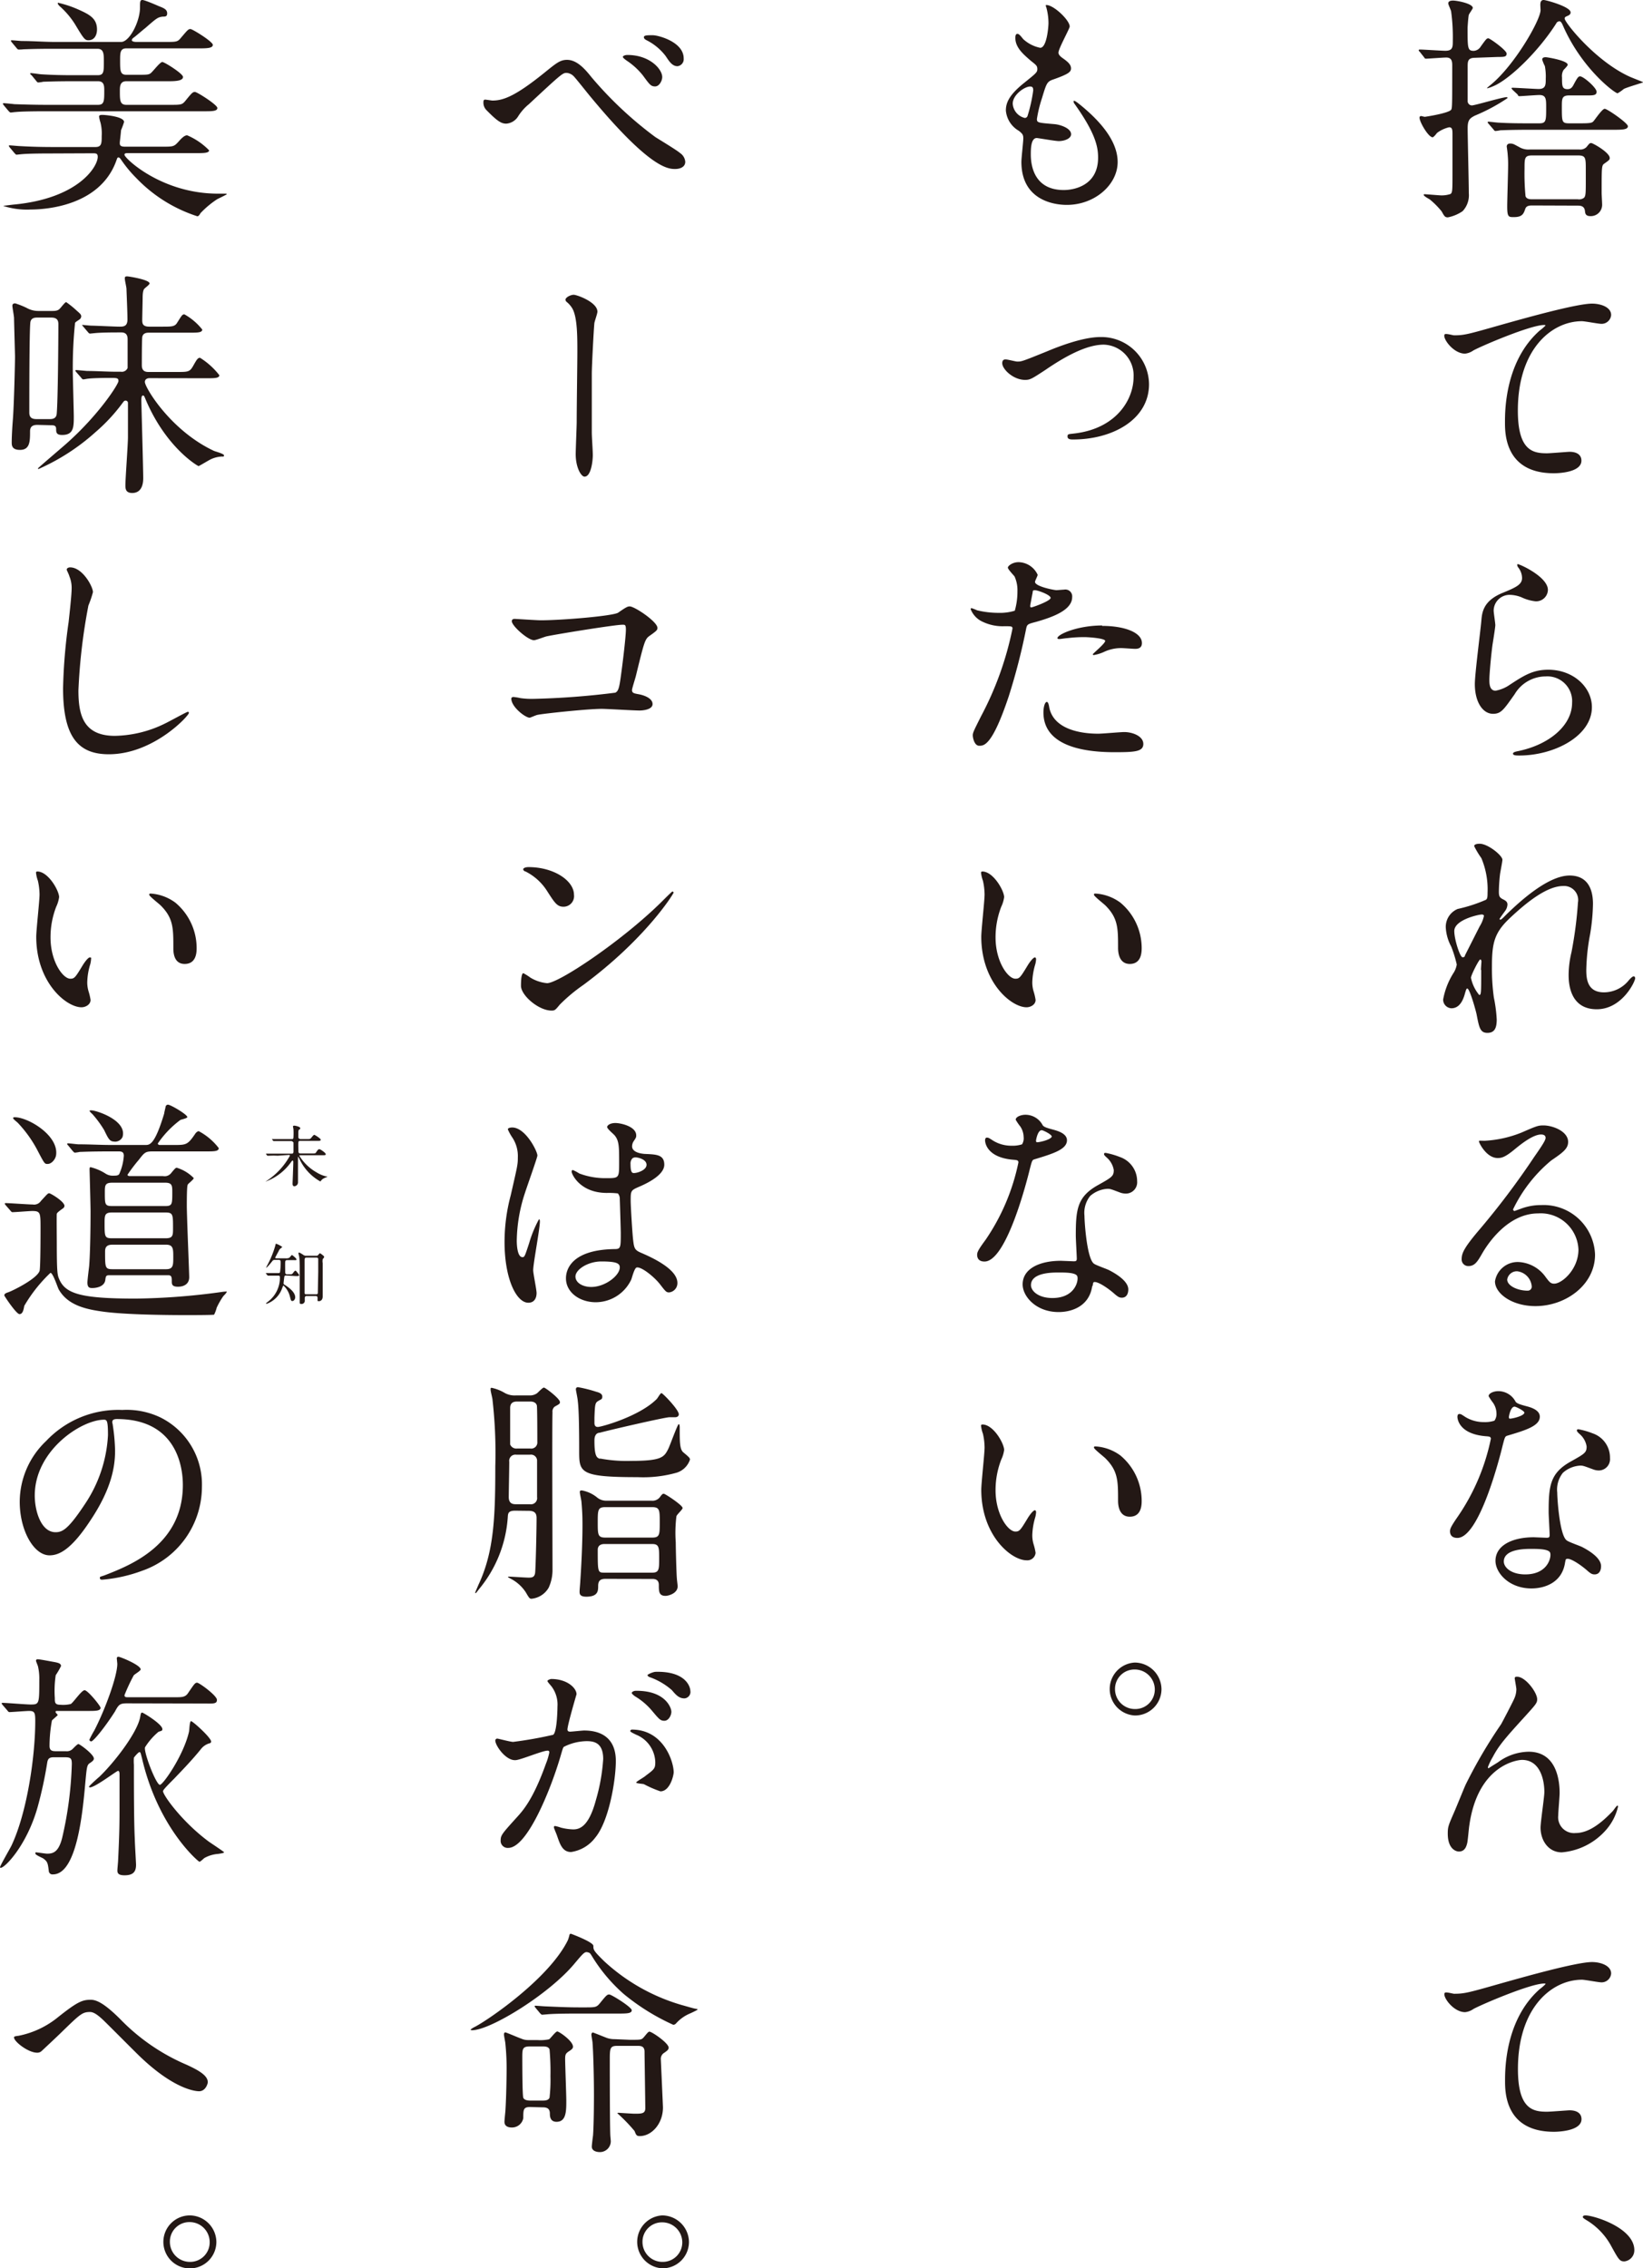<svg xmlns="http://www.w3.org/2000/svg" viewBox="0 0 199.03 274.78">
  <defs>
    <style>
      .cls-1 {
        fill: #231815;
      }
    </style>
  </defs>
  <g id="Layer_2" data-name="Layer 2">
    <g id="レイヤー_1" data-name="レイヤー 1">
      <g>
        <g>
          <path class="cls-1" d="M178.71,7c-.92,0-.92.43-.92,1.12v4.1a.52.52,0,0,0,.51.55c.38,0,3.67-1,4.22-1,.06,0,.09,0,.09.12A22.07,22.07,0,0,1,178.68,14c-.69.35-.89.58-.89,1.56,0,1.13.14,6.61.14,7.85a2.81,2.81,0,0,1-.75,2.17,4.76,4.76,0,0,1-1.79.75c-.35,0-.43-.14-.75-.72a9.68,9.68,0,0,0-1.44-1.45c-.12-.08-.73-.4-.73-.54s.12-.09.15-.09c.2,0,1.73.14,2,.14a3.32,3.32,0,0,0,1.09-.17c.24-.17.24-.43.24-2.66,0-.92,0-4.09,0-4.64s-.06-.78-.41-.78a3.87,3.87,0,0,0-1.47.69c-.06.09-.4.52-.52.52-.52,0-1.59-1.85-1.59-2.37a.18.18,0,0,1,.2-.2c.06,0,.35.09.44.09s2.94-.44,3.2-.87c.12-.2.12-.72.12-5.31,0-.43,0-1-.72-1-.38,0-2.23.14-2.43.14s-.17-.06-.26-.17L172,6.29c-.08-.08-.14-.14-.14-.2S171.9,6,172,6c.44,0,2.6.15,3.09.15.9,0,.9-.46.9-1.21a23,23,0,0,0-.2-3.53c0-.14-.35-.83-.35-1,0-.32.4-.34.58-.34.52,0,2.39.37,2.39.89,0,.12-.46.72-.49.87-.08.46-.14,1.5-.14,1.56,0,2.45,0,2.77.75,2.77a1.06,1.06,0,0,0,.84-.52c.63-.87.72-1,.92-1s2.22,1.45,2.22,1.85-.29.41-1.07.41Zm9.81-4.16c-2.19,3.43-5.6,6.7-7.53,7.56a5.93,5.93,0,0,1-.78.29c-.14,0-.12,0,.29-.35,2.92-2.33,6.12-7.91,6.12-9.12,0-.14-.06-.78,0-.89A.36.36,0,0,1,187,0c.28,0,3.26.81,3.26,1.5,0,.26-.18.35-.52.49-.12.06-.2.12-.2.26,0,.46,3.66,5.08,7.79,7,.29.14,1.73.69,1.73.72s-2,.61-2.36.81a4.63,4.63,0,0,1-.75.52c-.32,0-4.39-3-6.67-8.32-.06-.14-.21-.4-.35-.4A.45.45,0,0,0,188.52,2.83Zm-5.28,8.05c-.11-.14-.14-.17-.14-.2s.06-.06.11-.06c.49,0,2.75.15,3.18.15.86,0,.86-.52.86-1.24A6.72,6.72,0,0,0,187.14,8a4.59,4.59,0,0,1-.32-.78c0-.26.26-.29.43-.29s2.66.4,2.66.92c0,.12-.4.52-.49.61a1.41,1.41,0,0,0-.2.92c0,1,0,1.42.66,1.42.29,0,.52-.09.75-.55.46-.87.58-1,.78-1,.41,0,2,1.38,2,1.87s-.52.44-1.53.44h-1.79c-.89,0-.89.4-.89,1.38,0,1.85,0,2,.92,2h1.36c1.18,0,1.36-.06,1.53-.23s1.07-1.53,1.38-1.53,2.81,1.73,2.81,2.11-.55.43-1.56.43H185.41c-2.54,0-3.38.06-3.64.06a5,5,0,0,1-.61.09c-.11,0-.17-.09-.26-.21l-.57-.66c-.09-.12-.12-.14-.12-.17s0-.09.12-.09,1.06.12,1.27.12c1.41.08,2.59.08,4,.08h.87c.83,0,.83-.32.83-1.93,0-1,0-1.5-.83-1.5-.35,0-2.14.14-2.37.14s-.17-.06-.26-.2Zm2.37,14c-.4,0-.72.06-.84.41-.2.58-.35,1-1.38,1-.64,0-.81,0-.81-1.3,0-.72.11-4.13.11-4.91a12.09,12.09,0,0,0-.05-1.35c0-.18-.12-1-.12-1s0-.35.4-.35.47.09,1.07.4a2.19,2.19,0,0,0,1.33.32h6a1.06,1.06,0,0,0,.86-.29c.35-.43.38-.49.58-.49S195,18.48,195,19.14c0,.2-.06.26-.63.66-.35.24-.35.32-.35,3.58,0,.21.06,1.19.06,1.42a1.37,1.37,0,0,1-1.42,1.38c-.6,0-.63-.34-.66-.6-.06-.67-.61-.67-.87-.67Zm5.51-.75a1,1,0,0,0,.75-.17c.26-.26.23-.58.23-3.38,0-1.47,0-1.76-.95-1.76h-5.54c-.93,0-.93.32-.93,1.62a28.64,28.64,0,0,0,.12,3.32c.14.37.55.37.87.37Z"/>
          <path class="cls-1" d="M176.14,40.62c1.24,0,1.67-.12,5.63-1.25,2.57-.72,9.15-2.59,11.09-2.59,1,0,2.31.4,2.31,1.38A1.16,1.16,0,0,1,194,39.23c-.38,0-2-.32-2.37-.32-3.66,0-7.76,3.38-7.76,10.83,0,4.85,1.82,5.17,3.52,5.17.43,0,2.51-.18,2.74-.18.9,0,1.44.38,1.44,1.07,0,1.53-3.17,1.53-3.34,1.53-5.92,0-5.92-4.82-5.92-6.18s0-7.39,4.21-11.11a5.08,5.08,0,0,0,.7-.61c0-.06-.12-.06-.18-.06-1.64,0-7.65,2.57-8.57,3.09a2.12,2.12,0,0,1-1,.38c-1.45,0-2.8-1.94-2.46-2.34C175.13,40.36,176,40.62,176.14,40.62Z"/>
          <path class="cls-1" d="M187.51,71.46A1.42,1.42,0,0,1,186,72.84a5.28,5.28,0,0,1-1.7-.49,4,4,0,0,0-1.36-.29,1.93,1.93,0,0,0-2,1.91c0,.26.2,1.5.2,1.76s-.28,2-.34,2.37c-.15,1.07-.38,3.52-.38,4.24,0,.43,0,1.33.75,1.33a4.32,4.32,0,0,0,1.68-.69c1.76-1.16,2.86-1.85,4.7-1.85,3.09,0,5.29,2.16,5.29,4.53,0,3.52-4.59,5.86-8.78,5.86-.38,0-.78,0-.78-.23s.64-.29.84-.35c3.61-.8,6.32-3.09,6.32-5.8a3,3,0,0,0-3.2-3.2,4.37,4.37,0,0,0-3.76,2.16c-1.33,1.88-1.64,2.37-2.62,2.37-1.22,0-2.2-1.39-2.2-3.61,0-1.21.69-6.52.78-7.59s.2-2.49,2.63-3.47c1.61-.66,2.31-1,2.31-1.79a2.13,2.13,0,0,0-.49-1.3c-.06-.11-.15-.28-.06-.37S187.51,69.84,187.51,71.46Z"/>
          <path class="cls-1" d="M182,104.15c0,.23-.26,1.5-.29,1.76a20.14,20.14,0,0,0-.14,2.08c0,.61.08.75.6,1,.26.14.44.29.44.58a1.42,1.42,0,0,1-.26.75c-.61.83-.7,1-.7,1s0,.08.09.08.14,0,.72-.6c1.5-1.45,5-4.74,7.68-4.74,2,0,2.83,1.39,2.83,3.44a24.42,24.42,0,0,1-.35,3.69,25.16,25.16,0,0,0-.46,4.33c0,1.13.17,2.69,2.14,2.69a3.85,3.85,0,0,0,3-1.45c.2-.23.46-.49.6-.49s.18.15.18.24c0,.4-1.59,3.75-4.65,3.75-3.41,0-3.41-3.44-3.41-4.22a12.2,12.2,0,0,1,.35-2.71,48.22,48.22,0,0,0,.78-6,1.7,1.7,0,0,0-1.79-2c-2,0-4.5,2.05-6.41,3.84s-2.22,3-2.22,5.92a25.68,25.68,0,0,0,.23,3.73,17.54,17.54,0,0,1,.35,2.68c0,1-.24,1.62-1.13,1.62s-1-.67-1.3-2.2c-.06-.37-.84-3.17-1.13-3.17-.11,0-.14.08-.34.78-.26.86-.72,1.61-1.59,1.61a1.05,1.05,0,0,1-1-1.06,9,9,0,0,1,1.27-3.24,2.63,2.63,0,0,0,.38-1,14.72,14.72,0,0,0-.67-2.17,5.51,5.51,0,0,1-.66-2.31,2.34,2.34,0,0,1,1.44-2.25A18.53,18.53,0,0,0,180,109c.17-.12.2-.32.2-.84a9.77,9.77,0,0,0-.75-4.21,10.3,10.3,0,0,1-.87-1.45c0-.26.46-.29.67-.29C180.24,102.21,182,103.63,182,104.15Zm-2.6,6.64c-.23,0-3.23.61-3.23,2,0,1,.69,3.17,1,3.17s.26-.17.32-.28,1.61-3.18,1.76-3.47a3.87,3.87,0,0,0,.52-1.3A.32.32,0,0,0,179.43,110.79Zm0,6.7c0-.15.06-1,.06-1s0-.26-.15-.26-1.12,1.9-1.12,2.22a4.71,4.71,0,0,0,1,2.08C179.43,120.52,179.43,120.32,179.43,117.49Z"/>
          <path class="cls-1" d="M191.21,151.38a4.57,4.57,0,0,0-4.88-4.39c-3.81,0-6.26,3.95-6.78,4.85s-.87,1.53-1.65,1.53a.8.8,0,0,1-.84-.81c0-.72.23-1.36,2.28-3.75a95.12,95.12,0,0,0,6.53-8.69c.95-1.36,1.36-2,1.36-2.28s-.21-.41-.55-.41c-1.07,0-2.77,1.45-3.26,1.85-1.16.95-1.56,1-2,1-1.36,0-2.26-1.85-2.26-2s.09-.09.7-.09a13.88,13.88,0,0,0,4.47-1c1.79-.78,2-.86,2.63-.86,1.15,0,3,.72,3,2,0,.83-.66,1.3-2.05,2.25a17.58,17.58,0,0,0-4.62,5.92c0,.08.09.2.17.2l.73-.26a6.88,6.88,0,0,1,2.54-.46,6.23,6.23,0,0,1,6.49,6c0,3.67-3.55,6.24-7.22,6.24-2.85,0-4.9-1.53-4.9-3a2.78,2.78,0,0,1,2.85-2.34,4.27,4.27,0,0,1,3.3,1.84c.4.52.57.78,1,.78C189.19,155.53,191.21,153.77,191.21,151.38ZM183.79,154a1.18,1.18,0,0,0-1.21,1c0,.75,1.24,1.35,2.48,1.35a.48.48,0,0,0,.49-.52A2,2,0,0,0,183.79,154Z"/>
          <path class="cls-1" d="M181.28,171.21a2.33,2.33,0,0,0-.41-1.27,7.1,7.1,0,0,1-.54-.81c0-.35.6-.61,1.18-.61a2.36,2.36,0,0,1,2.08,1.27c.14.2.43.32,1.3.55.55.14,1.64.46,1.64,1.27,0,1.1-1.61,1.62-3.95,2.31-.26.09-.29.17-.55,1.18-.35,1.45-2.83,11.2-5.49,11.2-.78,0-.89-.52-.89-.8s.09-.55.95-1.79a25.81,25.81,0,0,0,4-9.42c0-.26-.21-.28-.64-.31-3.41-.29-3.41-2.31-3.41-2.34s0-.35.21-.35.2,0,.78.38a4.26,4.26,0,0,0,2.22.6,3.65,3.65,0,0,0,1.27-.17A1.36,1.36,0,0,0,181.28,171.21Zm8.31,18.07c-.37,2.51-2.57,3.14-4.07,3.14-2.74,0-4.36-1.9-4.36-3.34,0-1.88,2.05-2.86,4.65-2.86l1.5.06c.26,0,.41,0,.41-.32,0-.44-.12-2.37-.12-2.77,0-3.18.17-4.71,2.6-6.1,1.79-1,2-1.12,2-1.87a2.47,2.47,0,0,0-.81-1.47c-.26-.23-.37-.35-.37-.47s.08-.14.2-.14a9.15,9.15,0,0,1,1.7.49,3.09,3.09,0,0,1,2.11,3,1.37,1.37,0,0,1-1.36,1.5A1.91,1.91,0,0,1,193,178c-1.1-.4-1.21-.46-1.56-.46a3.42,3.42,0,0,0-2.11.87,3.25,3.25,0,0,0-.69,2.39c0,.72.29,5.2,1.15,5.8.26.21,1.62.67,1.88.81.61.32,2.28,1.24,2.28,2.31,0,.49-.2,1-.78,1-.29,0-.46-.08-.89-.46-.78-.69-2.11-1.59-2.51-1.41C189.65,188.87,189.65,189,189.59,189.28Zm-4.15-1.65c-.67,0-3.27,0-3.27,1.53,0,.7.87,1.56,2.6,1.56,2.8,0,3.21-2.19,3-2.65S186.1,187.63,185.44,187.63Zm-.78-16.51c0-.2-1-.72-1.19-.72-.49,0-.69,1.18-.69,1.27a.29.29,0,0,0,.06.17C182.92,171.93,184.66,171.55,184.66,171.12Z"/>
          <path class="cls-1" d="M186.21,205.84c0,.47-.17.64-1.58,2.2-2.4,2.63-3.09,3.46-3.81,4.82a7.28,7.28,0,0,0-.58,1.21c0,.09,0,.12.11.12.32-.23.87-.55,1.13-.72a6.36,6.36,0,0,1,3.7-1.27c3.55,0,3.75,3.84,3.75,5,0,.43-.17,2.34-.17,2.74a1.92,1.92,0,0,0,2.1,2.11c1.59,0,3.09-1.18,4.48-2.63.11-.11.49-.69.58-.69s.08.06.08.14a6.47,6.47,0,0,1-1.35,2.69,8,8,0,0,1-5.46,2.83c-1.62,0-2.57-1.44-2.57-3,0-.67.46-3.7.46-4.3,0-1.62-.58-3.9-2.71-3.9-.49,0-5.34.55-6.38,7.94-.06.34-.18,1.87-.26,2.16s-.23,1-1,1c-.34,0-1.35-.29-1.35-2.17,0-.84.08-1,.81-2.68.23-.52,1.15-2.8,1.35-3.24a59.32,59.32,0,0,1,4.3-7.33c.15-.26,1.36-2.57,1.59-3.09a2.87,2.87,0,0,0,.26-1.15c0-.18-.2-1.22-.2-1.33a.18.18,0,0,1,.2-.18C184.71,203,186.21,205,186.21,205.84Z"/>
          <path class="cls-1" d="M176.14,241.52c1.24,0,1.67-.11,5.63-1.24,2.57-.72,9.15-2.6,11.09-2.6,1,0,2.31.41,2.31,1.39a1.16,1.16,0,0,1-1.16,1.07c-.38,0-2-.32-2.37-.32-3.66,0-7.76,3.38-7.76,10.83,0,4.85,1.82,5.16,3.52,5.16.43,0,2.51-.17,2.74-.17.9,0,1.44.38,1.44,1.07,0,1.53-3.17,1.53-3.34,1.53-5.92,0-5.92-4.82-5.92-6.18s0-7.39,4.21-11.11a5.08,5.08,0,0,0,.7-.61c0-.06-.12-.06-.18-.06-1.64,0-7.65,2.57-8.57,3.09a2.12,2.12,0,0,1-1,.38c-1.45,0-2.8-1.94-2.46-2.34C175.13,241.26,176,241.52,176.14,241.52Z"/>
          <path class="cls-1" d="M196.78,273.94c-.58,0-.69-.2-1.64-1.93a8.18,8.18,0,0,0-3-3.09c-.08-.06-.4-.23-.4-.35s.09-.2.32-.2c1,0,5.92,1.5,5.92,4.21A1.35,1.35,0,0,1,196.78,273.94Z"/>
          <path class="cls-1" d="M129.58,3.21c0,.26-1.36,2.68-1.36,3.17,0,.2.15.41.52.67.7.49,1,.81,1,1.24s-.32.69-2.13,1.33c-.78.26-.84.46-1.39,2.28a15.21,15.21,0,0,0-.61,2.51c0,.46.12.46,2.14.63.69.06,2,.49,2,1.22,0,.52-.78.83-1.5.83-.43,0-2.51-.37-2.66-.37-.72,0-.72,1.36-.72,2,0,1.3.38,4.3,4,4.3,1.21,0,4.15-.52,4.15-3.92,0-1.25-.26-2.89-2.86-6.53a.48.48,0,0,1-.11-.29c0-.26.63.29.72.35,3.32,2.68,4.62,5,4.62,7,0,2.74-2.77,5.19-6.15,5.19-.55,0-5.51,0-5.51-5.22,0-.47.23-2.43.23-2.83s-.06-.55-.55-.93a3.14,3.14,0,0,1-1.56-2.45c0-.87.32-1.82,2.14-3.29,1.5-1.21,1.67-1.33,1.67-1.73s-.14-.49-.78-1C124.12,6.7,123,5.83,123,4.62c0-.2,0-.52.26-.52s.63.61.75.69a4.25,4.25,0,0,0,2,1c.81,0,1-2.57,1-3A7.26,7.26,0,0,0,126.75.9a.56.56,0,0,1-.06-.29C127.56.52,129.58,2.43,129.58,3.21Zm-4.79,7.27c-.67,0-2.11,1-2.11,2.08a1.9,1.9,0,0,0,1.47,1.73.36.36,0,0,0,.32-.23,18.48,18.48,0,0,0,.69-3.09C125.16,10.74,125.16,10.48,124.79,10.48Z"/>
          <path class="cls-1" d="M121.41,44c0-.32.14-.46.4-.46s1.22.26,1.42.26c.52,0,.55,0,3.61-1.24,1.09-.46,4.24-1.73,6.44-1.73a5.77,5.77,0,0,1,5.91,5.71c0,4.3-4.44,6.7-9.21,6.7-.23,0-.66,0-.66-.35s.09-.28,1-.4c5-.66,7-4.16,7-6.81a3.73,3.73,0,0,0-3.61-3.93c-1.76,0-4.07,1-7.07,3.06-1.68,1.1-1.85,1.21-2.49,1.21C122.71,46,121.41,44.71,121.41,44Z"/>
          <path class="cls-1" d="M118.84,86.77a39,39,0,0,0,3.81-10.62c0-.29-.11-.29-1-.29a5.59,5.59,0,0,1-2.57-.52,2.78,2.78,0,0,1-1.5-1.56c0-.08.09-.11.12-.11a6,6,0,0,1,.66.26,10.91,10.91,0,0,0,2.57.31,6.12,6.12,0,0,0,2-.26,8.34,8.34,0,0,0,.32-2.36,4,4,0,0,0-.35-1.79c-.11-.15-.81-.87-.81-1.07s.55-.66,1.3-.66a2.6,2.6,0,0,1,2.31,1.53c0,.14-.32.72-.32.86,0,.55,2.31,1,2.6,1,.12,0,.75-.06.9-.06a.83.83,0,0,1,1,.9c0,1.61-2.45,2.45-4.36,3-1,.26-1.1.29-1.21.81a75.7,75.7,0,0,1-2.11,8.2c-2,6-3,6-3.58,6s-.78-.95-.78-1.27S118,88.45,118.84,86.77Zm6.09-13.19c.15,0,2.34-.78,2.34-1.15s-1.56-.93-1.88-.93-.26.06-.31.35c-.12.58-.12.66-.26,1.36C124.79,73.41,124.76,73.58,124.93,73.58Zm2.2,12.24c.6,2.51,3.72,3.06,5.91,3.06.5,0,2.69-.2,3.15-.2,1,0,2.31.49,2.31,1.44s-1.07,1-3.52,1c-4.68,0-8.58-1.18-8.58-4.82,0-.66.18-1.27.41-1.27S127.1,85.73,127.13,85.82Zm6.38-10c2.74,0,4.82.81,4.82,2.08,0,.7-.61.7-.84.7s-1.39-.09-1.62-.09a4.83,4.83,0,0,0-2.13.46,5,5,0,0,1-1.22.38c-.05,0-.14,0-.14-.09s1.5-1.3,1.5-1.62-2-.46-2.48-.46a16.33,16.33,0,0,0-2.08.12c-.17,0-.84.11-.95.11s-.23,0-.26-.06C127.91,76.93,130.42,75.77,133.51,75.77Z"/>
          <path class="cls-1" d="M121.64,108.68a4,4,0,0,1-.35,1.16,10.24,10.24,0,0,0-.69,3.72c0,2.92,1.5,5,2.4,5,.49,0,.6-.14,1.47-1.58.17-.29.66-1,.9-1,.08,0,.14.11.14.23a3.24,3.24,0,0,1-.09.57,8.36,8.36,0,0,0-.37,2.2,3.78,3.78,0,0,0,.17,1.15,6.65,6.65,0,0,1,.23,1c0,.57-.6.89-1.1.89-1.84,0-5.48-3-5.48-8.55,0-.8.4-4.35.4-5.11a7.85,7.85,0,0,0-.2-1.67,4,4,0,0,1-.23-1c0-.09.12-.12.17-.12C120.34,105.59,121.64,107.9,121.64,108.68Zm14.09.67a7.18,7.18,0,0,1,2.57,5.51c0,.55-.06,1.91-1.44,1.91s-1.42-1.56-1.42-1.94c0-2.39,0-3.61-1.53-5.14-.23-.23-1.39-1.12-1.39-1.3s.12-.14.26-.14A5.64,5.64,0,0,1,135.73,109.35Z"/>
          <path class="cls-1" d="M124,137.72a2.36,2.36,0,0,0-.41-1.27,5.81,5.81,0,0,1-.55-.81c0-.34.61-.6,1.19-.6a2.36,2.36,0,0,1,2.08,1.27c.14.2.43.31,1.3.54.54.15,1.64.47,1.64,1.28,0,1.09-1.62,1.61-3.95,2.31-.26.08-.29.17-.55,1.18-.35,1.44-2.83,11.2-5.49,11.2-.78,0-.89-.52-.89-.81s.08-.55,1-1.79a25.75,25.75,0,0,0,4-9.41c0-.26-.2-.29-.63-.32-3.41-.29-3.41-2.31-3.41-2.34s0-.34.2-.34.21,0,.78.37a4.22,4.22,0,0,0,2.23.61,3.67,3.67,0,0,0,1.27-.17A1.4,1.4,0,0,0,124,137.72Zm8.31,18.07c-.37,2.52-2.57,3.15-4.07,3.15-2.74,0-4.36-1.9-4.36-3.35,0-1.88,2-2.86,4.65-2.86l1.5.06c.26,0,.41,0,.41-.32s-.12-2.36-.12-2.77c0-3.17.17-4.7,2.6-6.09,1.79-1,2-1.13,2-1.88a2.59,2.59,0,0,0-.81-1.47c-.26-.23-.37-.34-.37-.46s.08-.14.2-.14a9.15,9.15,0,0,1,1.7.49,3.1,3.1,0,0,1,2.11,2.94,1.37,1.37,0,0,1-1.36,1.5,2.07,2.07,0,0,1-.66-.11c-1.1-.41-1.21-.47-1.56-.47a3.48,3.48,0,0,0-2.11.87,3.29,3.29,0,0,0-.69,2.4c0,.72.29,5.19,1.15,5.8.26.2,1.62.66,1.88.81.61.32,2.28,1.24,2.28,2.31,0,.49-.2,1-.78,1-.29,0-.46-.09-.89-.46-.78-.7-2.11-1.59-2.52-1.42C132.41,155.39,132.41,155.5,132.35,155.79Zm-4.16-1.64c-.66,0-3.26,0-3.26,1.53,0,.69.87,1.56,2.6,1.56,2.8,0,3.21-2.2,3-2.66S128.86,154.15,128.19,154.15Zm-.77-16.52c0-.2-1-.72-1.19-.72-.49,0-.69,1.19-.69,1.27a.32.32,0,0,0,.06.18C125.68,138.44,127.42,138.07,127.42,137.63Z"/>
          <path class="cls-1" d="M121.64,175.65a4,4,0,0,1-.35,1.16,10.24,10.24,0,0,0-.69,3.72c0,2.92,1.5,5,2.4,5,.49,0,.6-.14,1.47-1.58.17-.29.66-1,.9-1,.08,0,.14.12.14.24a3.24,3.24,0,0,1-.09.57,8.36,8.36,0,0,0-.37,2.2,3.78,3.78,0,0,0,.17,1.15,6.91,6.91,0,0,1,.23,1,1,1,0,0,1-1.1.9c-1.84,0-5.48-3-5.48-8.55,0-.8.4-4.36.4-5.11a7.85,7.85,0,0,0-.2-1.67,4,4,0,0,1-.23-1c0-.09.12-.12.17-.12C120.34,172.56,121.64,174.87,121.64,175.65Zm14.09.67a7.18,7.18,0,0,1,2.57,5.51c0,.55-.06,1.9-1.44,1.9s-1.42-1.55-1.42-1.93c0-2.4,0-3.61-1.53-5.14-.23-.23-1.39-1.12-1.39-1.3s.12-.14.26-.14A5.64,5.64,0,0,1,135.73,176.32Z"/>
          <path class="cls-1" d="M140.7,204.63a3.2,3.2,0,0,1-3.24,3.18,3.21,3.21,0,0,1,0-6.41A3.26,3.26,0,0,1,140.7,204.63Zm-5.63,0a2.41,2.41,0,0,0,2.42,2.4,2.36,2.36,0,0,0,2.4-2.34,2.43,2.43,0,0,0-2.46-2.45A2.35,2.35,0,0,0,135.07,204.6Z"/>
          <path class="cls-1" d="M71.65,9.35a45.7,45.7,0,0,0,7.73,7.25c.5.32,2.66,1.62,3,1.94a1.4,1.4,0,0,1,.63,1.06c0,.67-.69.87-1.21.87-.84,0-3,0-10.19-8.66-.35-.41-1.76-2.2-2.08-2.54a1.36,1.36,0,0,0-.87-.44c-.49,0-.52,0-4.59,3.79a6,6,0,0,0-1.3,1.47,1.86,1.86,0,0,1-1.44.89c-.61,0-1.1-.31-2.43-1.67a1.27,1.27,0,0,1-.34-.9c0-.14,0-.34.2-.34s.75.11.9.11c1.32,0,2.8-.54,6.4-3.46,1.36-1.1,1.82-1.47,2.63-1.47C69.89,7.25,70.87,8.37,71.65,9.35Zm8.57,0c0,.4-.34,1.12-.86,1.12s-.67-.23-1.48-1.33a8.5,8.5,0,0,0-2-1.82c-.14-.11-.43-.31-.43-.43s.29-.23.52-.23C78.69,6.64,80.22,8.37,80.22,9.33Zm2.6-2.26a.85.85,0,0,1-.75.93c-.64,0-1-.58-1.44-1.24a6.69,6.69,0,0,0-2.31-1.91C78,4.71,78,4.56,78,4.5c0-.26.58-.23,1.13-.23C79.85,4.3,82.82,5.11,82.82,7.07Z"/>
          <path class="cls-1" d="M72.37,37.76C72.37,38,72,39,72,39.17c-.08.78-.31,5.14-.31,6.12,0,1.39,0,6,0,7.05,0,.69.12,2.13.12,2.8s-.2,2.6-1,2.6c-.41,0-1.07-1.1-1.07-2.72,0-.6.12-3.35.12-3.92,0-1.88.08-7.16.08-8.52,0-1.79,0-4.13-.6-5.2a3,3,0,0,0-.7-.81.39.39,0,0,1-.14-.26c0-.28.61-.6,1-.6S72.37,36.6,72.37,37.76Z"/>
          <path class="cls-1" d="M65.5,75.14c2.6,0,8.75-.52,9.38-.92,1-.7,1.16-.76,1.41-.76.58,0,3.35,1.85,3.35,2.6,0,.26-.08.35-1,1-.52.38-.63.81-1.61,4.82-.06.26-.47,1.53-.47,1.71,0,.37.26.4.7.49.72.11,1.79.49,1.79,1.21s-1.33.78-1.56.78c-.72,0-3.93-.2-4.59-.2-1.79,0-7.28.6-7.74.72-.17,0-.89.35-1,.35-.52,0-2.22-1.3-2.22-2.31,0-.12.11-.2.26-.2a7.35,7.35,0,0,1,.86.14,9.93,9.93,0,0,0,1.48.09,95.21,95.21,0,0,0,10-.75c.35-.18.47-.52.67-2,.35-2.54.61-5,.61-5.63s-.12-.6-.44-.6c-.89,0-8,1.15-9.18,1.41-.26.06-1.27.46-1.5.46C64,77.59,62,75.83,62,75.25c0-.23.2-.28.34-.28S65,75.14,65.5,75.14Z"/>
          <path class="cls-1" d="M70.64,119.33a20.08,20.08,0,0,0-2.83,2.37c-.55.67-.61.72-1,.72-1.56,0-3.7-1.84-3.7-3,0-.2,0-1.53.29-1.53a7,7,0,0,1,.87.55,4.78,4.78,0,0,0,2,.66c1.42,0,9.07-5.11,13.86-9.84.46-.46,1.27-1.27,1.33-1.27a.2.2,0,0,1,.14.14C81.52,108.39,78.14,113.79,70.64,119.33Zm-2.37-9.49c-.78,0-1.07-.46-2-1.91a6.58,6.58,0,0,0-2.63-2.37c-.11,0-.26-.14-.26-.26s.23-.26.64-.26c3.09,0,5.51,1.65,5.51,3.35A1.28,1.28,0,0,1,68.27,109.84Z"/>
          <path class="cls-1" d="M65,156.63c0,.64-.29,1.18-1,1.18-1.44,0-2.88-2.88-2.88-7.36a21.91,21.91,0,0,1,.75-5.66c.81-3.55.86-3.69.86-4.59a4.06,4.06,0,0,0-.66-2.39,5.94,5.94,0,0,1-.55-1c0-.18.35-.23.52-.23,1.62,0,3.06,2.88,3.06,3.4,0,.23-1.27,3.78-1.5,4.51a19.15,19.15,0,0,0-1,5.8c0,.17,0,2,.69,2,.26,0,.29-.12.81-1.7a14.25,14.25,0,0,1,1.19-2.89c.11,0,.11.2.11.26,0,.92-.81,5.08-.81,5.92C64.6,154.32,65,156.23,65,156.63ZM76.47,155a4.77,4.77,0,0,1-4.3,2.75c-1.94,0-3.61-1.19-3.61-2.89,0-.41,0-3.47,5.92-3.55.72,0,.72-.2.72-2,0-.18-.09-3.24-.12-4.05a1,1,0,0,0-.23-.69,9.22,9.22,0,0,0-1.33-.06c-3.26,0-4.27-2.28-4.27-2.57,0-.08,0-.2.15-.2a4.8,4.8,0,0,1,.77.41,8.83,8.83,0,0,0,3.24.57c1.59,0,1.59,0,1.59-1.9s0-2.63-.55-3.29c-.12-.15-.9-.78-.9-1s.38-.49,1-.49,2.52.4,2.52,1.5c0,.2,0,.26-.32.72a1.18,1.18,0,0,0-.18.6c0,.87,1.51.93,1.68.93,1.27.06,2.22.09,2.22,1.3s-1.93,2.19-3,2.65-1.07.49-1.07,1.74c0,.63.2,3.89.29,4.67.12,1.07.2,1.27.92,1.59,1.42.61,4.45,2,4.45,3.67a1.13,1.13,0,0,1-1,1.15c-.35,0-.43-.11-1.12-1s-2.34-2.22-2.86-2C76.81,153.74,76.55,154.81,76.47,155Zm-6.76-.37c0,.78.9,1.27,1.91,1.27,1.7,0,3.46-1.39,3.46-2.37,0-.49-.4-.72-2.25-.72C71.19,152.82,69.71,153.8,69.71,154.64ZM76.38,141c0,1.1.23,1.1.43,1.1.41,0,1.51-.35,1.51-1s-1-.9-1.36-.9a.61.61,0,0,0-.35.12A.9.9,0,0,0,76.38,141Z"/>
          <path class="cls-1" d="M62.41,183c-.87,0-.87.35-.9.81A15.23,15.23,0,0,1,58,192.54c-.2.26-.43.61-.43.38,0-.06.32-.76.37-.9C59.84,188,60,183.82,60,177.61a57,57,0,0,0-.34-8.05c0-.17-.23-1-.23-1.21s0-.23.14-.23a5.21,5.21,0,0,1,1.59.63,2.47,2.47,0,0,0,1.3.29h1.7a1.5,1.5,0,0,0,.89-.26c.12-.09.67-.69.84-.69s1.94,1.33,1.94,1.76c0,.2-.06.23-.64.55a.76.76,0,0,0-.26.69c-.06,1.3,0,16.31,0,19a5.16,5.16,0,0,1-.46,2.23,2.7,2.7,0,0,1-2.08,1.35c-.23,0-.29-.08-.69-.77a4.77,4.77,0,0,0-1.88-1.68c-.14-.09-.46-.23-.17-.23s2,.12,2.36.12.73,0,.81-.55c.06-.29.18-4.94.18-6.67,0-.44-.12-.87-.93-.87Zm.14-6.78a.75.75,0,0,0-.86.86c0,.7-.06,3.67-.06,4.28,0,.83.55.86.87.86h1.7a.75.75,0,0,0,.86-.86v-4.48a.74.74,0,0,0-.86-.66Zm.12-6.44c-.26,0-.87,0-.87.78,0,.49,0,4.27,0,4.42a.8.8,0,0,0,.84.49h1.59a.74.74,0,0,0,.86-.81c0-.46,0-4.27-.06-4.42-.14-.46-.66-.46-.8-.46Zm10,6.9a17.58,17.58,0,0,0,3.78.29c3.72,0,4-.46,4.5-1.45.23-.46,1.13-3,1.27-3s.12.44.12.52c0,1.65,0,2.51.43,2.89.72.6.81.69.81.89A2.48,2.48,0,0,1,82,178.39a14.87,14.87,0,0,1-4.76.55c-7.08,0-7.08-.58-7.08-3.23,0-1.24,0-4.74-.17-6,0-.23-.23-1.29-.23-1.41s.06-.26.26-.26a16.3,16.3,0,0,1,2.19.55c.35.09.75.23.75.58s-.11.31-.49.54-.4.41-.46,2c0,.08,0,.58,0,.66,0,.35.15.49.41.49.43,0,5-1.27,7.1-3.35.12-.08.46-.75.61-.75s2.1,2,2.1,2.57c0,.2-.17.35-.43.35l-.69,0c-.58,0-7.68,1.65-8.46,1.88-.26,0-.64.17-.64.92C72,176.46,72.31,176.6,72.69,176.72Zm.66,14.58c-.66,0-.87.29-.87.86s0,1.3-1.44,1.3c-.81,0-.81-.37-.81-.63s.09-1.1.09-1.3c.14-2.08.26-4.71.26-6.67,0-.69,0-1.5-.12-2.86,0-.17-.2-1-.2-1.21s.12-.2.26-.2a4.07,4.07,0,0,1,1.88.89,1.72,1.72,0,0,0,1.12.35h5.4a1.14,1.14,0,0,0,1-.38c.28-.37.34-.46.51-.46s2.28,1.39,2.28,1.73c0,.18-.69.78-.75,1a16.51,16.51,0,0,0-.08,3.17c0,.72.08,3.84.14,4.42,0,.11.09.75.09.89,0,.87-1.13,1.16-1.47,1.16-.81,0-.81-.55-.81-1.33s-.69-.72-.87-.72Zm0-8.69c-.92,0-.92.37-.92,1.85s0,1.84.92,1.84H79c.92,0,.92-.37.92-1.84s0-1.85-.92-1.85Zm-.12,4.47c-.46,0-.8.21-.8.7,0,2.71,0,2.77.8,2.77h5.81c.83,0,.83-.44.83-1.73s0-1.74-.83-1.74Z"/>
          <path class="cls-1" d="M60,210.84a.24.24,0,0,1,.25-.23c.09,0,1.59.4,1.91.4a48.17,48.17,0,0,0,4.85-.86c.49-.35.52-3.27.52-3.41a3.65,3.65,0,0,0-.72-2.45c-.44-.52-.49-.58-.49-.67s.34-.23.46-.23c1.93,0,3.06,1.1,3.06,1.85,0,0-1.1,3.72-1.1,4.27,0,.18.12.26.32.26s1.47-.14,1.7-.14c2.17,0,3.84,1,3.84,3.69,0,2.28-.81,7.25-2.48,9.27a4.48,4.48,0,0,1-2.94,1.76c-1.07,0-1.36-1-1.71-2-.06-.2-.37-.87-.37-1a.13.13,0,0,1,.14-.15,4.7,4.7,0,0,1,.72.2,7,7,0,0,0,1.48.21c.83,0,1.9-.41,2.74-3.53a22.74,22.74,0,0,0,.89-5c0-2-1.15-2.16-2-2.16a6.28,6.28,0,0,0-2.77.69c-.12.14-.14.26-.43,1.24-1.16,3.93-4,11-6.3,11a.85.85,0,0,1-.92-.93c0-.6.2-.83,1.93-2.74.78-.86,2-2.19,3.55-6.52a7.55,7.55,0,0,0,.41-1.36c0-.09,0-.23-.2-.23-.64,0-3.32,1.15-3.9,1.15C61.28,213.29,60,211.47,60,210.84ZM80,217a13.5,13.5,0,0,1-2-.87c-.2-.05-.93-.08-.93-.2s1-.66,1.13-.81c1.07-.8,1.18-.89,1.18-1.67a3.71,3.71,0,0,0-2.34-3.32c-.23-.12-.69-.32-.69-.43s.12-.18.2-.18c3.7,0,5,3.64,5.06,5.11C81.64,214.94,81.2,217,80,217Zm1.33-9.67c0,.49-.35,1.12-.84,1.12s-.63-.17-1.53-1.24a8,8,0,0,0-2-1.7c-.14-.09-.43-.32-.43-.43s.23-.26.49-.26C80.65,204.78,81.32,206.94,81.32,207.29Zm2.31-2.43a.79.79,0,0,1-.72.84c-.64,0-1-.37-1.53-1a8.16,8.16,0,0,0-2.57-1.53c-.29-.09-.38-.2-.38-.29s.69-.4,1-.4C83.05,202.44,83.63,204.31,83.63,204.86Z"/>
          <path class="cls-1" d="M69.6,237.86c-3.06,3.69-10.19,8.08-12.42,8.08,0,0-.17,0-.17-.09a2.87,2.87,0,0,1,.55-.34c1.79-.95,9-5.92,11.23-10.48a4.37,4.37,0,0,0,.2-.67.19.19,0,0,1,.17-.11s2.72,1,2.72,1.47,0,.58,1.33,1.88a23.47,23.47,0,0,0,9.46,5.31c.35.09,1.36.4,1.62.43s.2.06.2.12a10.82,10.82,0,0,1-1,.49,4.71,4.71,0,0,0-1.61,1.18.46.46,0,0,1-.32.15,26.5,26.5,0,0,1-6-3.73A19.78,19.78,0,0,1,71.73,237c-.23-.37-.26-.43-.49-.49C70.84,236.39,70.72,236.53,69.6,237.86Zm-5.4,17.38c-.81,0-.81.34-.81,1.35A1.39,1.39,0,0,1,62,257.72c-.52,0-.89-.2-.89-.69,0-.2.09-1.07.11-1.27.12-1.79.15-4.62.15-5a29.47,29.47,0,0,0-.15-3.2c0-.15-.17-.93-.17-1.1s.06-.26.17-.26,1.65.67,1.91.75a2,2,0,0,0,.84.18h1.12a5.33,5.33,0,0,0,1.42-.09c.17-.09.78-.95,1-.95s1.9,1.15,1.9,1.84c0,.23-.17.35-.52.58s-.43.38-.43.9c0,.72.14,4.27.14,5.05,0,1.27,0,2.57-1.18,2.57-.78,0-.81-.67-.81-1,0-.55-.29-.75-.83-.75Zm1.53-.78c.26,0,.69,0,.84-.35a19.18,19.18,0,0,0,.11-2.6,30.36,30.36,0,0,0-.11-3.26c-.15-.35-.58-.35-.84-.35H64.2c-.93,0-.93.32-.93,1.39,0,.43,0,4.5.12,4.82s.61.35.84.35Zm5.08-11.29c1.3,0,1.44,0,1.85-.49.81-1,.89-1.07,1.15-1.07s2.72,1.53,2.72,1.91-.58.4-1.56.4h-5c-2.55,0-3.38.06-3.67.09l-.61.05c-.08,0-.14-.05-.26-.17l-.55-.66c-.11-.15-.11-.15-.11-.2s0-.06.08-.06c.21,0,1.1.08,1.28.08,1.41.06,2.62.12,4,.12Zm5.51,3.93c1.22,0,1.36,0,1.59-.23s.58-.76.75-.76c.32,0,2.34,1.39,2.34,1.94,0,.23-.17.37-.55.63a.84.84,0,0,0-.4.73c0,.08.26,5.74.26,5.88,0,2-1.39,3.47-2.8,3.47-.38,0-.44-.09-.64-.61A20.36,20.36,0,0,0,74.79,256c0-.06.09-.06.15-.06s1.64.11,1.93.11c.84,0,1.3,0,1.3-.66s-.09-6.32-.09-6.84c0-.72-.49-.72-.92-.72H74.79c-.92,0-.92.31-.92,1.79,0,1.24,0,7.53.06,9,0,.12.06.67.06.78a1.32,1.32,0,0,1-1.3,1.3c-.49,0-1-.17-1-.66,0-.2.12-1.16.15-1.36.11-1.56.11-4.5.11-5,0-2.2-.08-5-.17-6.21,0-.15-.14-.84-.14-1s.11-.26.17-.26,1.41.55,1.7.66a2.73,2.73,0,0,0,.93.15Z"/>
          <path class="cls-1" d="M83.46,271.6a3.2,3.2,0,0,1-3.24,3.18,3.21,3.21,0,0,1,0-6.41A3.26,3.26,0,0,1,83.46,271.6Zm-5.63,0a2.41,2.41,0,0,0,2.42,2.4,2.36,2.36,0,0,0,2.4-2.34,2.43,2.43,0,0,0-2.46-2.45A2.35,2.35,0,0,0,77.83,271.57Z"/>
          <path class="cls-1" d="M20.06,5.08c1.3,0,1.45,0,1.85-.49.81-.95.9-1.07,1.16-1.07s2.71,1.53,2.71,1.91-.58.43-1.56.43H15.3c-.75,0-.75.55-.75,1.47,0,1.22,0,1.73.75,1.73h1.36c1.15,0,1.38,0,1.64-.23s1.1-1.32,1.36-1.32,2.51,1.41,2.51,1.81-.63.52-1.62.52H15.3c-.78,0-.78.67-.78,1.19,0,1.1,0,1.67.78,1.67h5.31c1.3,0,1.45,0,1.85-.49.81-1,.9-1.07,1.16-1.07s2.71,1.56,2.71,1.94-.58.4-1.56.4H5.54c-2.51,0-3.35.06-3.63.09-.12,0-.52.06-.61.06s-.17-.09-.26-.18l-.58-.69c-.08-.14-.11-.14-.11-.17s0-.09.11-.09,1.07.09,1.27.12c1.42.05,2.6.08,4,.08h6.15c.75,0,.75-.49.75-1.73,0-.52,0-1.13-.75-1.13h-3c-2.51,0-3.34.06-3.63.06a4.28,4.28,0,0,1-.61.09c-.12,0-.17-.09-.26-.2l-.55-.67C3.67,9,3.67,9,3.67,8.92s0-.06.08-.06C4,8.86,4.85,9,5,9c1.42.09,2.6.11,4,.11h2.83c.75,0,.75-.43.75-1.64,0-.92,0-1.56-.78-1.56H6.52c-2.54,0-3.37.06-3.66.06A4.25,4.25,0,0,1,2.25,6c-.08,0-.17-.08-.26-.2l-.55-.66C1.33,5,1.33,5,1.33,4.94s0-.06.08-.06c.21,0,1.1.09,1.27.09,1.42,0,2.63.11,4,.11h8c1,0,2.28-2.45,2.28-4.19,0-.66,0-.89.29-.89s1.73.63,2,.75c.6.23,1,.4,1,.87s-.35.37-.61.4c-.55.09-.69.2-2.05,1.39-.23.17-1.18,1-1.36,1.12s-.26.23-.26.35.23.2.55.2ZM6.26,18.59c-2.54,0-3.34.06-3.66.09L2,18.74c-.08,0-.14-.09-.26-.21l-.55-.66c-.11-.14-.11-.14-.11-.2s0-.06.08-.06c.21,0,1.1.09,1.27.09,1.42.08,2.63.11,4,.11h5.14c.75,0,.75-.49.75-1.33a5.4,5.4,0,0,0-.15-1.64,4.07,4.07,0,0,1-.17-.72c0-.2.26-.2.4-.2.38,0,2.63.2,2.63.86a10.6,10.6,0,0,1-.37,1c0,.2-.15,1.41-.15,1.5,0,.26,0,.49.64.49h4.44c1.45,0,1.48,0,2.08-.66.23-.26.64-.72,1-.72a8.12,8.12,0,0,1,2.66,1.82c0,.34-.69.34-1.53.34h-8.2c-.34,0-.52,0-.52.2,0,.41,4.48,4.71,11.32,4.71l.89,0c.06,0,.18,0,.18.06s-1,.52-1.19.63a11.2,11.2,0,0,0-2,1.68c-.08.17-.23.37-.37.37a17.76,17.76,0,0,1-7.39-4.62,15.31,15.31,0,0,1-1.82-2.19c-.09-.12-.2-.32-.35-.32s-.14.09-.34.61C12,24.83,5.83,25.38,3.72,25.38a9.33,9.33,0,0,1-3.34-.44s1.29-.17,1.41-.17C9.53,24,11.84,20.18,11.84,19c0-.43-.23-.43-.64-.43ZM10.71,4.88c-.43,0-.58-.2-1.62-1.94A10,10,0,0,0,7.16.69C7.13.63,7,.52,7,.4S7.07.35,7.1.35a13.2,13.2,0,0,1,2.2.72c1.5.66,2.45,1.12,2.45,2.51C11.75,4.16,11.49,4.88,10.71,4.88Z"/>
          <path class="cls-1" d="M4.53,51.47c-.57,0-.89.2-.89.78,0,1.18,0,2.25-1.22,2.25-1,0-1-.58-1-.92,0-.12,0-1,.14-2.77s.26-6.93.26-7.62c0-.15-.12-4.39-.12-4.65s-.2-1.27-.2-1.5.15-.29.35-.29a10.15,10.15,0,0,1,1.38.55,2.85,2.85,0,0,0,1.45.37H6.38c.64,0,.78-.17,1-.43s.52-.64.64-.64a11.43,11.43,0,0,1,1.24,1c.46.41.58.5.58.75a.53.53,0,0,1-.21.35c-.43.29-.49.32-.54.43a53,53,0,0,0-.27,6c0,.49.12,4.88.12,5.28,0,1.3,0,2.28-1.41,2.28-.7,0-.73-.31-.73-.72s-.23-.46-.63-.46Zm0-13c-.26,0-.81,0-.86.64-.12,1.41-.12,8.83-.12,10.85,0,.52.2.81.87.81H6c.26,0,.81,0,.87-.64.15-1.7.2-8.86.2-10.85,0-.38-.08-.81-.86-.81ZM18.1,45.81c-.29,0-.55.15-.55.46,0,.67,3.12,5.89,8.37,8.35.18.08,1.22.34,1.22.55s-.23.11-.35.14a3.46,3.46,0,0,0-1.3.35c-.23.11-1.36.8-1.44.8s-3.9-2.19-6.38-8c-.2-.49-.23-.55-.35-.55s-.2.14-.2.58c0,.26.23,8.34.23,9.41,0,.34,0,1.82-1.33,1.82-.78,0-.83-.49-.83-.93,0-.83.31-4.91.31-5.83V48.79a.28.28,0,0,0-.29-.26c-.14,0-.2.08-.28.17a21.16,21.16,0,0,1-3.32,3.61,26,26,0,0,1-6.93,4.5s-.09,0-.09-.06,2.89-2.51,3.44-3c4-3.55,6.32-7.22,6.32-7.59s-.18-.38-1-.38c-.15,0-1.91,0-2.66.09-.08,0-.52.09-.6.09s-.18-.09-.26-.21l-.58-.66c-.12-.15-.12-.15-.12-.2s.06-.06.12-.06,1.07.09,1.3.11c1.12,0,2.42.09,3.55.09h.55a.75.75,0,0,0,.81-.46c0-.17,0-3.12,0-3.41s0-.89-.76-.89c-.95,0-2.31,0-3.17.08l-.61.06c-.11,0-.17-.06-.26-.17l-.57-.67c-.12-.14-.12-.14-.12-.2s.06,0,.12,0,.86.08,1,.08c.44,0,2.86.12,3.35.12s1,0,1-.87-.09-2.8-.12-3.72c0-.18-.2-1-.2-1.24s.09-.26.29-.26,2.71.4,2.71.86c0,.15-.58.55-.66.67s-.18.37-.18,1.06c0,.38-.05,2.26-.05,2.69s.05.81.86.81h1.56c1.18,0,1.53,0,1.82-.49.55-.87.61-1,.87-1a7.26,7.26,0,0,1,2.16,1.84c0,.38-.58.38-1.53.38H18.07c-.23,0-.72,0-.83.49-.06.23-.06,3-.06,3.46,0,.81.57.81.86.81h3.35c1.39,0,1.59,0,2-.72s.55-1,.84-1a9,9,0,0,1,2.34,2.11c0,.37-.58.37-1.53.37Z"/>
          <path class="cls-1" d="M11.26,71.73a12.83,12.83,0,0,1-.55,1.62A69.89,69.89,0,0,0,9.5,83.63c0,2.91.55,5.51,4.42,5.51A14.26,14.26,0,0,0,20,87.64c.43-.2,2.62-1.41,2.74-1.41a.12.12,0,0,1,.14.14c0,.32-4.27,5-9.7,5-3.75,0-5.54-2.16-5.54-8a65.71,65.71,0,0,1,.67-8c.11-1,.37-3.32.37-4.13A3.65,3.65,0,0,0,8.4,69.8c0-.09-.32-.75-.32-.78,0-.2.23-.29.41-.29C10,68.73,11.26,71.07,11.26,71.73Z"/>
          <path class="cls-1" d="M7.16,108.68a4,4,0,0,1-.35,1.16,10.24,10.24,0,0,0-.69,3.72c0,2.92,1.5,5,2.4,5,.49,0,.6-.14,1.47-1.58.17-.29.66-1,.89-1s.15.11.15.23a3.24,3.24,0,0,1-.09.57,7.94,7.94,0,0,0-.37,2.2,3.78,3.78,0,0,0,.17,1.15,6.65,6.65,0,0,1,.23,1c0,.57-.61.89-1.1.89-1.84,0-5.48-3-5.48-8.55,0-.8.4-4.35.4-5.11a7.85,7.85,0,0,0-.2-1.67,4,4,0,0,1-.23-1c0-.09.11-.12.17-.12C5.86,105.59,7.16,107.9,7.16,108.68Zm14.09.67a7.18,7.18,0,0,1,2.57,5.51c0,.55-.06,1.91-1.45,1.91S21,115.21,21,114.83c0-2.39,0-3.61-1.53-5.14-.23-.23-1.39-1.12-1.39-1.3s.12-.14.26-.14A5.64,5.64,0,0,1,21.25,109.35Z"/>
          <path class="cls-1" d="M.69,146c-.11-.15-.11-.15-.11-.18a.09.09,0,0,1,.08-.08c.49,0,2.78.17,3.3.17a1,1,0,0,0,1-.43c.75-.81.83-.93,1-.93s1.85,1,1.85,1.53a.41.41,0,0,1-.21.32c-.28.2-.69.49-.72.64s0,3.14,0,3.61c0,3.6.09,3.84.29,4.3.75,1.79,2.69,2.36,9.27,2.36a81.64,81.64,0,0,0,10.39-.8,5.65,5.65,0,0,1,.64-.06c0,.11-.12.26-.41.55a9.47,9.47,0,0,0-.81,1.41,4,4,0,0,1-.31.84c0,.06-3,.06-3.29.06-2.72,0-7.22-.06-9.85-.38-2.28-.29-4.56-.75-5.69-2.74-.14-.26-.69-2-1-2a18,18,0,0,0-3.17,4c-.09.52-.2,1-.58,1S.52,157,.52,156.92c0-.23.32-.32.49-.38.43-.14,3.41-1.58,3.78-2.57.12-.31.12-4.5.12-5.16,0-1.88,0-2.11-1-2.11-.38,0-2,.14-2.4.14-.09,0-.14-.05-.26-.2Zm5.08-5c-.37,0-.37,0-1.32-1.82A14.94,14.94,0,0,0,2.14,136c-.09-.09-.55-.43-.55-.55s.17-.11.2-.11c1.62,0,5.37,2.22,5,4.62C6.7,140.46,6.24,141,5.77,141Zm7.54,13.48c-.38,0-.49,0-.55.55-.09.84-1.1,1-1.56,1-.29,0-.61,0-.61-.66,0-.32.18-1.71.21-2,.11-1.3.17-4.16.17-6.62,0-.8-.12-5-.12-5.1s0-.26.12-.26a6.07,6.07,0,0,1,1.85.8,1.57,1.57,0,0,0,.75.23c.52,0,.69,0,.86-.17A6.44,6.44,0,0,0,15,140c0-.52-.37-.52-.66-.52h-1c-2.54,0-3.38.06-3.67.06a4.36,4.36,0,0,1-.6.09c-.09,0-.15-.09-.27-.21l-.54-.66c-.12-.12-.12-.14-.12-.17a.08.08,0,0,1,.09-.09c.2,0,1.1.12,1.27.12,1.41,0,2.63.08,3.95.08h4.16c.52,0,1.13,0,2.28-3.81,0-.11.15-.69.17-.81a.29.29,0,0,1,.29-.26c.32,0,2.34,1.19,2.34,1.5,0,.15-.72.29-.84.35a11.81,11.81,0,0,0-2.74,2.86.24.24,0,0,0,.26.17h1.68c1.47,0,1.67,0,2.54-1.27.08-.14.29-.4.49-.4a7.42,7.42,0,0,1,2.42,2.05c0,.4-.58.4-1.56.4H18.53c-.89,0-1,.09-1.7,1a19.93,19.93,0,0,0-1.38,1.82c0,.17.23.17.31.17h4a1,1,0,0,0,1-.4c.46-.55.52-.61.66-.61a4.82,4.82,0,0,1,2.05,1.25c0,.17-.66.66-.72.78s-.12.43-.12,2.54c0,1.35.29,8.08.29,8.69,0,.8-.61,1.15-1.36,1.15s-.75-.32-.75-.69,0-.7-.4-.7Zm.58-16.19c-.58,0-.73-.26-1.27-1.39A13,13,0,0,0,11.23,135c-.09-.09-.38-.35-.38-.43s.21-.06.24-.06c.57,0,4.36,1.21,3.75,3.23A1,1,0,0,1,13.89,138.3ZM20.09,150c.87,0,.87-.37.87-1.24,0-1.62,0-1.88-.9-1.88H13.54c-.87,0-.87.38-.87,1.3,0,1.59,0,1.82.87,1.82Zm-.08-3.9c.86,0,.86-.23.86-1.67,0-.78,0-1.16-.86-1.16H13.6c-.9,0-.9.35-.9,1.19,0,1.44,0,1.64.9,1.64Zm.11,7.65c.87,0,.87-.49.87-1.47s0-1.5-.87-1.5H13.6c-.78,0-.87.43-.87.84,0,1.93,0,2.13.9,2.13Z"/>
          <path class="cls-1" d="M13.6,172.3c0,.09.06.2.06.32a23.1,23.1,0,0,1,.28,3.12c0,1.93-.43,4.62-3,8.46-2.31,3.52-3.78,4.21-4.94,4.21-1.9,0-3.61-3-3.61-6.49a10.19,10.19,0,0,1,3.21-7.37,12,12,0,0,1,9.21-3.75,9.47,9.47,0,0,1,4.65.92,9.06,9.06,0,0,1,5,8.41,10.78,10.78,0,0,1-7.27,10.16,18.07,18.07,0,0,1-4.8,1.07c-.11,0-.29,0-.29-.21s.06-.11.78-.4c3-1.18,9.27-3.67,9.27-10.85,0-1.13-.12-8-8-8C13.63,171.9,13.6,172.13,13.6,172.3Zm-9.39,8.87c0,1.87.76,4.44,2.52,4.44.83,0,1.53-.35,3.52-3.35a16.51,16.51,0,0,0,2.83-8.4c0-1.73-.12-1.88-.49-1.88C9.84,172,4.21,175.71,4.21,181.17Z"/>
          <path class="cls-1" d="M8,212.14a1,1,0,0,0,.75-.23c.11-.09.6-.64.75-.64s1.87,1.24,1.87,1.76c0,.18-.14.32-.49.55s-.37.49-.55,2.43c-.31,3.46-1,11.05-3.92,11.05a.44.44,0,0,1-.49-.34c-.12-1-.15-1.19-.64-1.56-.14-.12-1-.43-1-.64s.18-.11.26-.11,1,.14,1.16.14c.72,0,1.38-.17,1.82-1.87a44.51,44.51,0,0,0,1.18-9c0-.75-.17-.81-1-.81H6.55c-.55,0-.75.14-.83.66a49.3,49.3,0,0,1-1.16,5.37c-1.3,4.62-3.95,7.36-4.47,7.36A.09.09,0,0,1,0,226.2c0-.18,1.18-2.2,1.39-2.63,1.87-3.95,2.88-10.74,2.88-15.1,0-1-.08-1.21-.75-1.21-.34,0-2.11.14-2.37.14-.11,0-.17-.08-.26-.2l-.57-.66c-.09-.12-.12-.15-.12-.2s.06-.06.12-.06c.46,0,2.86.2,3.38.2,1.06,0,1.06-.06,1.06-3a6.45,6.45,0,0,0-.14-1.53c0-.12-.26-.67-.26-.78s.09-.17.2-.17c.26,0,1.59.26,1.88.31.69.12.95.21.95.52a9.5,9.5,0,0,1-.64,1.1,12.88,12.88,0,0,0-.11,2.77c0,.52,0,.81.66.81a3.85,3.85,0,0,0,1.27-.09c.29-.14,1.3-1.67,1.68-1.67s1.93,1.9,1.93,2.13c0,.38-.6.38-1.56.38H6.9c-.06,0-.17,0-.17.12s.26.31.26.37-.61.55-.7.67A17.31,17.31,0,0,0,6,211.5c0,.64.4.64.89.64Zm11.37,4.07c.38,0,2.86-3.55,3.52-6.41.06-.2.06-1.3.26-1.3s2.43,2,2.43,2.48a.25.25,0,0,1-.12.18,2,2,0,0,0-1.07.66c-1.24,1.56-3,3.32-3.2,3.55-1.3,1.3-1.44,1.5-1.44,1.62,0,.46,2.28,3.69,5.57,6.12.29.2,1.82,1.21,1.82,1.27s-.09.11-.72.2a4,4,0,0,0-1.65.49c-.09.06-.49.46-.61.46s-5-4.1-6.95-12.5c-.18-.69-.18-.78-.32-.78s-.64.61-.67.67a5.32,5.32,0,0,0,0,.86c0,2.31,0,7.05.11,9,0,.49.15,2.86.15,3.12,0,.84-.35,1.27-1.39,1.27-.72,0-.87-.23-.87-.58,0-.2.09-1.07.09-1.27.17-3.49.17-4.59.17-6.73,0-.52,0-3,0-3.6,0-.18,0-.47-.18-.47s-2.77,2-3.4,2c0,0-.12,0-.12-.08s1-1,1.21-1.16c1.77-1.67,4.68-5.4,5-7.33.06-.35.09-.49.23-.49s2.45,1.41,2.45,2c0,.18-.05.2-.46.32a7.94,7.94,0,0,0-1.64,1.88C17.38,212.23,18.91,216.21,19.37,216.21Zm-4-9.87c-.87,0-1,.17-1.45,1-1.06,1.67-2.57,3.61-2.88,3.61a.23.23,0,0,1-.21-.21,12,12,0,0,1,.58-1.09c1.27-2.43,2.8-6.56,2.8-8.09,0-.08-.06-.6-.06-.66s0-.2.21-.2,2.68,1,2.68,1.53c0,.17-.72.57-.84.72a22.12,22.12,0,0,0-1.12,2.4c0,.25.2.25.43.25h5.72c.75,0,1.18,0,1.5-.43.81-1.18.89-1.33,1.15-1.33s2.4,1.56,2.4,2.08-.49.44-1.56.44Z"/>
          <path class="cls-1" d="M14.55,244.58a24.63,24.63,0,0,0,8.08,5.55c1.36.63,2.54,1.27,2.54,2.1,0,.18-.26,1.1-1.06,1.1-.26,0-2.86-.09-7.16-4.21-.7-.67-3.79-3.79-4.42-4.39s-1.16-1-1.62-1c-.95,0-1.21.26-3.58,2.57-.2.2-2.31,2.19-2.36,2.22a.79.79,0,0,1-.47.14c-1.09,0-2.8-1.35-2.8-1.84,0-.12.06-.15.55-.21A10.9,10.9,0,0,0,7,244.38c2.42-1.93,3-2.13,4-2.13C11.69,242.25,12.64,242.68,14.55,244.58Z"/>
          <path class="cls-1" d="M26.21,271.6a3.21,3.21,0,1,1-3.2-3.23A3.25,3.25,0,0,1,26.21,271.6Zm-5.63,0A2.42,2.42,0,0,0,23,274a2.36,2.36,0,0,0,2.4-2.34A2.43,2.43,0,0,0,23,269.18,2.36,2.36,0,0,0,20.58,271.57Z"/>
        </g>
        <g>
          <path class="cls-1" d="M33.63,140a9.4,9.4,0,0,0-1,0h-.17s0,0-.08,0l-.15-.19s0,0,0-.06h0l.36,0c.4,0,.73,0,1.11,0h1.62c.23,0,.23-.11.23-.35s0-1,0-1-.14-.17-.23-.17h-1c-.71,0-.94,0-1,0l-.17,0s-.05,0-.07-.05l-.15-.19s0,0,0,0,0,0,0,0l.35,0c.4,0,.74,0,1.12,0h.91c.14,0,.24,0,.24-.24a9.14,9.14,0,0,0,0-.94c0-.06-.06-.3-.06-.36s.07-.09.17-.09.71.12.71.3-.14.16-.16.19-.07.14-.07.33,0,.51,0,.59.09.22.27.22h.79c.34,0,.38,0,.53-.19s.28-.33.34-.33.78.44.78.59-.13.14-.44.14h-2c-.13,0-.23,0-.26.16s0,.91,0,1.06,0,.31.27.31H37.8c.37,0,.41,0,.51-.16s.23-.36.37-.36.78.45.78.6-.13.13-.44.13H36.39c-.06,0-.12,0-.12.08a5.76,5.76,0,0,0,2.08,2,3.83,3.83,0,0,0,1.13.48c.14,0,.15,0,.15.06l-.34.15a1.07,1.07,0,0,0-.4.31c-.06.09-.06.09-.1.09a6,6,0,0,1-2.51-2.71,2.58,2.58,0,0,0-.18-.31s0,0,0,0v.3c0,.34,0,1.83,0,2.14,0,.11,0,.59,0,.69a.47.47,0,0,1-.44.48c-.2,0-.22-.2-.22-.31s.09-2.2.09-2.61c0,0,0-.19-.07-.19s-.11.06-.15.11a6.51,6.51,0,0,1-3.15,2.44s0,0,0,0,.06-.05.12-.08a8.57,8.57,0,0,0,2.84-3.06c0-.09-.09-.09-.15-.09Z"/>
          <path class="cls-1" d="M34.68,154.51c-.16,0-.22.05-.24.17s-.09.7-.09.78,0,.11.2.22c.78.51,1.21,1,1.21,1.48,0,.19-.14.44-.33.44s-.18-.06-.32-.58a2.66,2.66,0,0,0-.78-1.3s-.08.12-.14.3a3.1,3.1,0,0,1-1.88,1.92c-.05,0-.07,0-.07-.06s0,0,.16-.15a3.65,3.65,0,0,0,1.51-3c0-.2-.1-.2-.25-.2h-.87l-.34,0s0,0-.07-.06l-.16-.19a.08.08,0,0,1,0-.06h0l.35,0c.25,0,.68,0,1.11,0,.09,0,.2,0,.24-.1A7.92,7.92,0,0,0,34,153c0-.26,0-.38-.25-.38h-.48a.32.32,0,0,0-.29.16c-.24.3-.64.79-.74.79h0c0-.06.27-.54.32-.65a11.59,11.59,0,0,0,.78-2c.06-.26.07-.26.1-.26a2.75,2.75,0,0,1,.76.4s0,0-.19.16a.63.63,0,0,0-.24.31c-.07.13-.44.81-.44.84s.05.06.19.06h1.06a.89.89,0,0,0,.43-.05c.06,0,.3-.35.35-.35s.55.4.55.52,0,.1-.42.1h-.7c-.09,0-.22,0-.24.21s0,1.16,0,1.25,0,.26.25.26h.17c.34,0,.38,0,.45-.07s.27-.37.35-.37.07,0,.34.33a.8.8,0,0,1,.14.22c0,.1-.15.1-.42.1ZM37.15,157c-.15,0-.23.07-.23.25s0,.23,0,.27a.39.39,0,0,1-.44.44c-.16,0-.17-.06-.17-.23s0-.74,0-.78v-3.29c0-.41,0-.89-.06-1.38,0-.07-.09-.38-.09-.44s0-.11.09-.11a2.93,2.93,0,0,1,.47.27.54.54,0,0,0,.34.12h1.24c.11,0,.16,0,.23-.08s.18-.22.23-.22.51.33.51.43-.17.25-.18.3a1.25,1.25,0,0,0,0,.46c0,.07,0,3.46,0,3.55,0,.39,0,.43,0,.5,0,.4-.24.56-.45.56s-.17,0-.17-.36c0-.1,0-.26-.24-.26Zm0-4.66c-.25,0-.25.1-.25.49,0,.57,0,3.63,0,3.8s.16.16.23.16h1.14a.23.23,0,0,0,.23-.11c0-.09.05-2.49.05-2.64s0-1.48,0-1.58a.23.23,0,0,0-.23-.12Z"/>
        </g>
      </g>
    </g>
  </g>
</svg>
